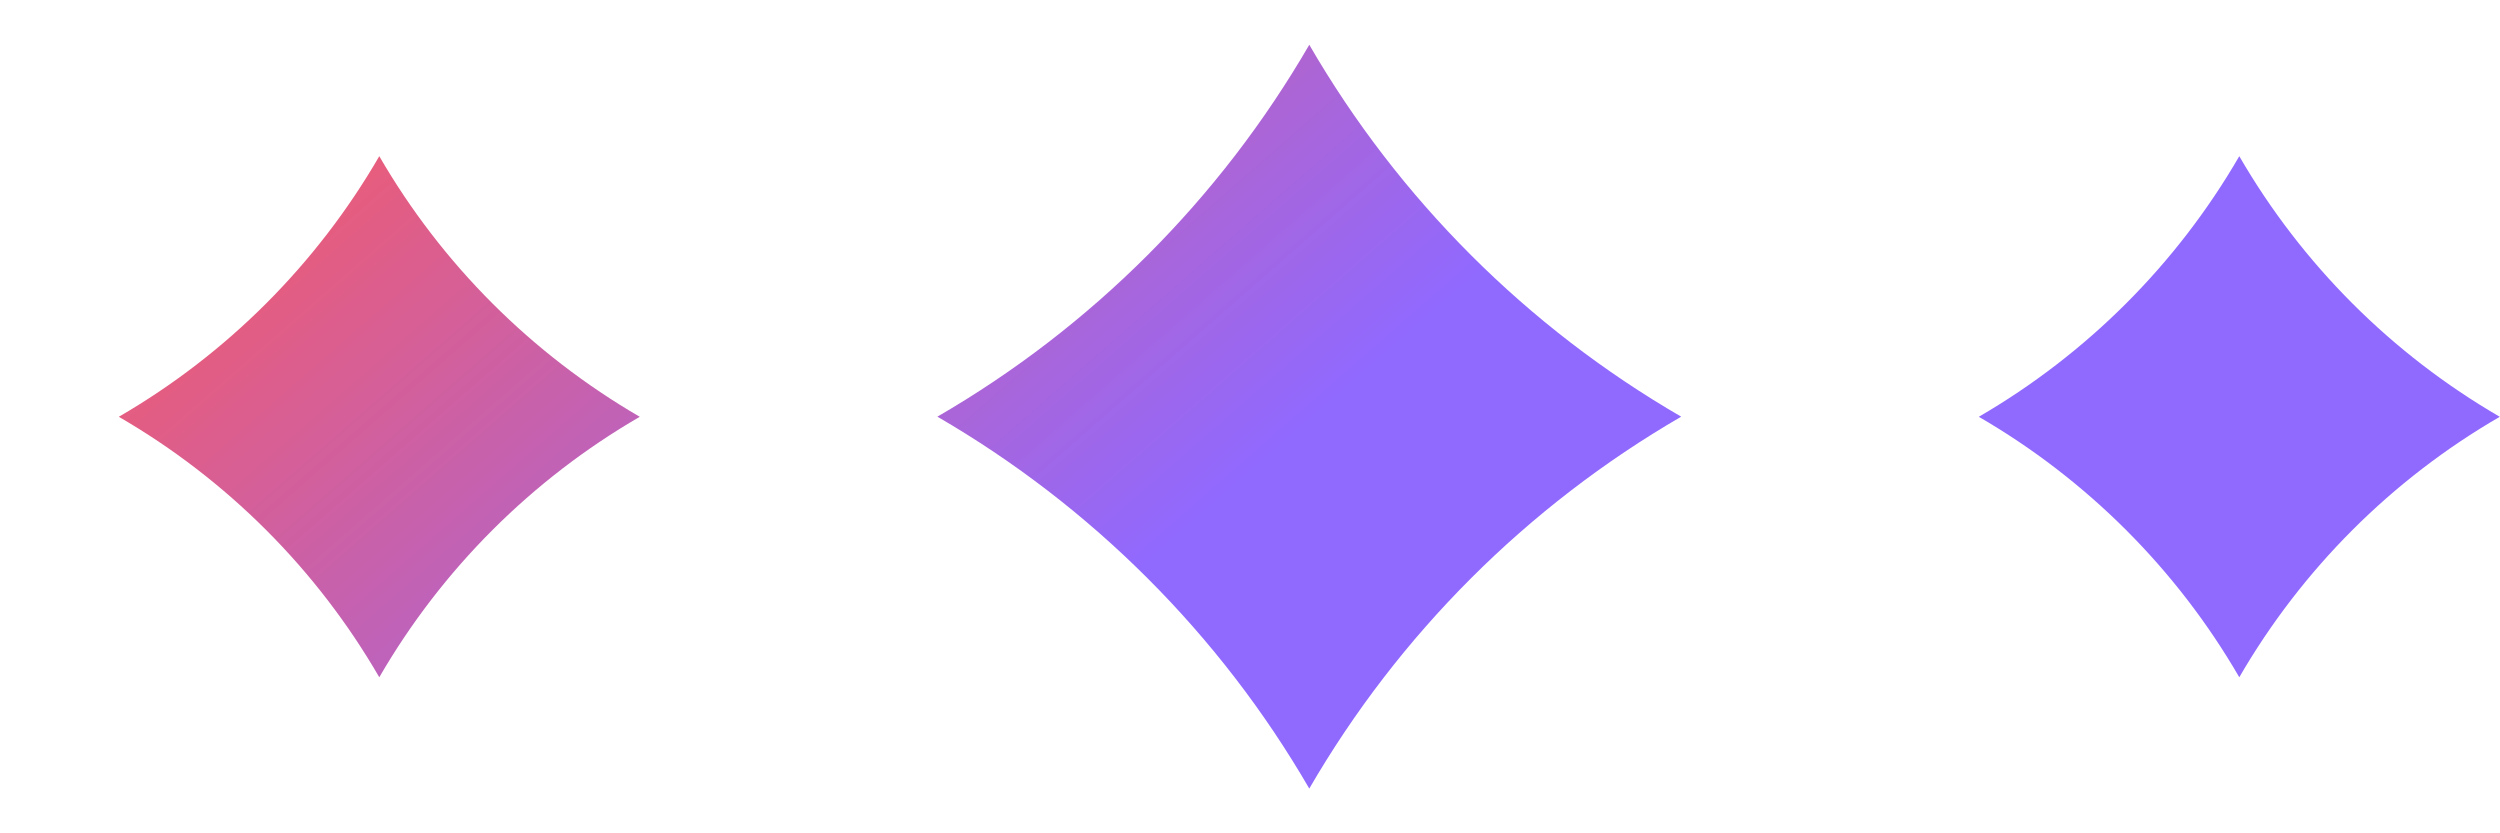 <svg width="21" height="7" viewBox="0 0 21 7" fill="none" xmlns="http://www.w3.org/2000/svg">
    <path fill-rule="evenodd" clip-rule="evenodd" d="M10.998 0.376C11.749 1.672 12.826 2.749 14.122 3.5C12.826 4.252 11.749 5.329 10.998 6.624C10.247 5.329 9.17 4.252 7.874 3.5C9.17 2.749 10.247 1.672 10.998 0.376ZM3.186 1.312C3.712 2.22 4.467 2.974 5.374 3.501C4.467 4.027 3.712 4.781 3.186 5.689C2.66 4.781 1.906 4.027 0.998 3.501C1.906 2.974 2.66 2.22 3.186 1.312ZM20.998 3.501C20.09 2.974 19.336 2.22 18.81 1.312C18.284 2.22 17.529 2.974 16.622 3.501C17.529 4.027 18.284 4.781 18.81 5.689C19.336 4.781 20.09 4.027 20.998 3.501Z" fill="url(#paint0_linear_3849_351354)"/>
    <defs>
        <linearGradient id="paint0_linear_3849_351354" x1="3.985" y1="-1.914" x2="9.738" y2="4.666" gradientUnits="userSpaceOnUse">
            <stop stop-color="#FF5959"/>
            <stop offset="1" stop-color="#9069FF"/>
        </linearGradient>
    </defs>
</svg>
